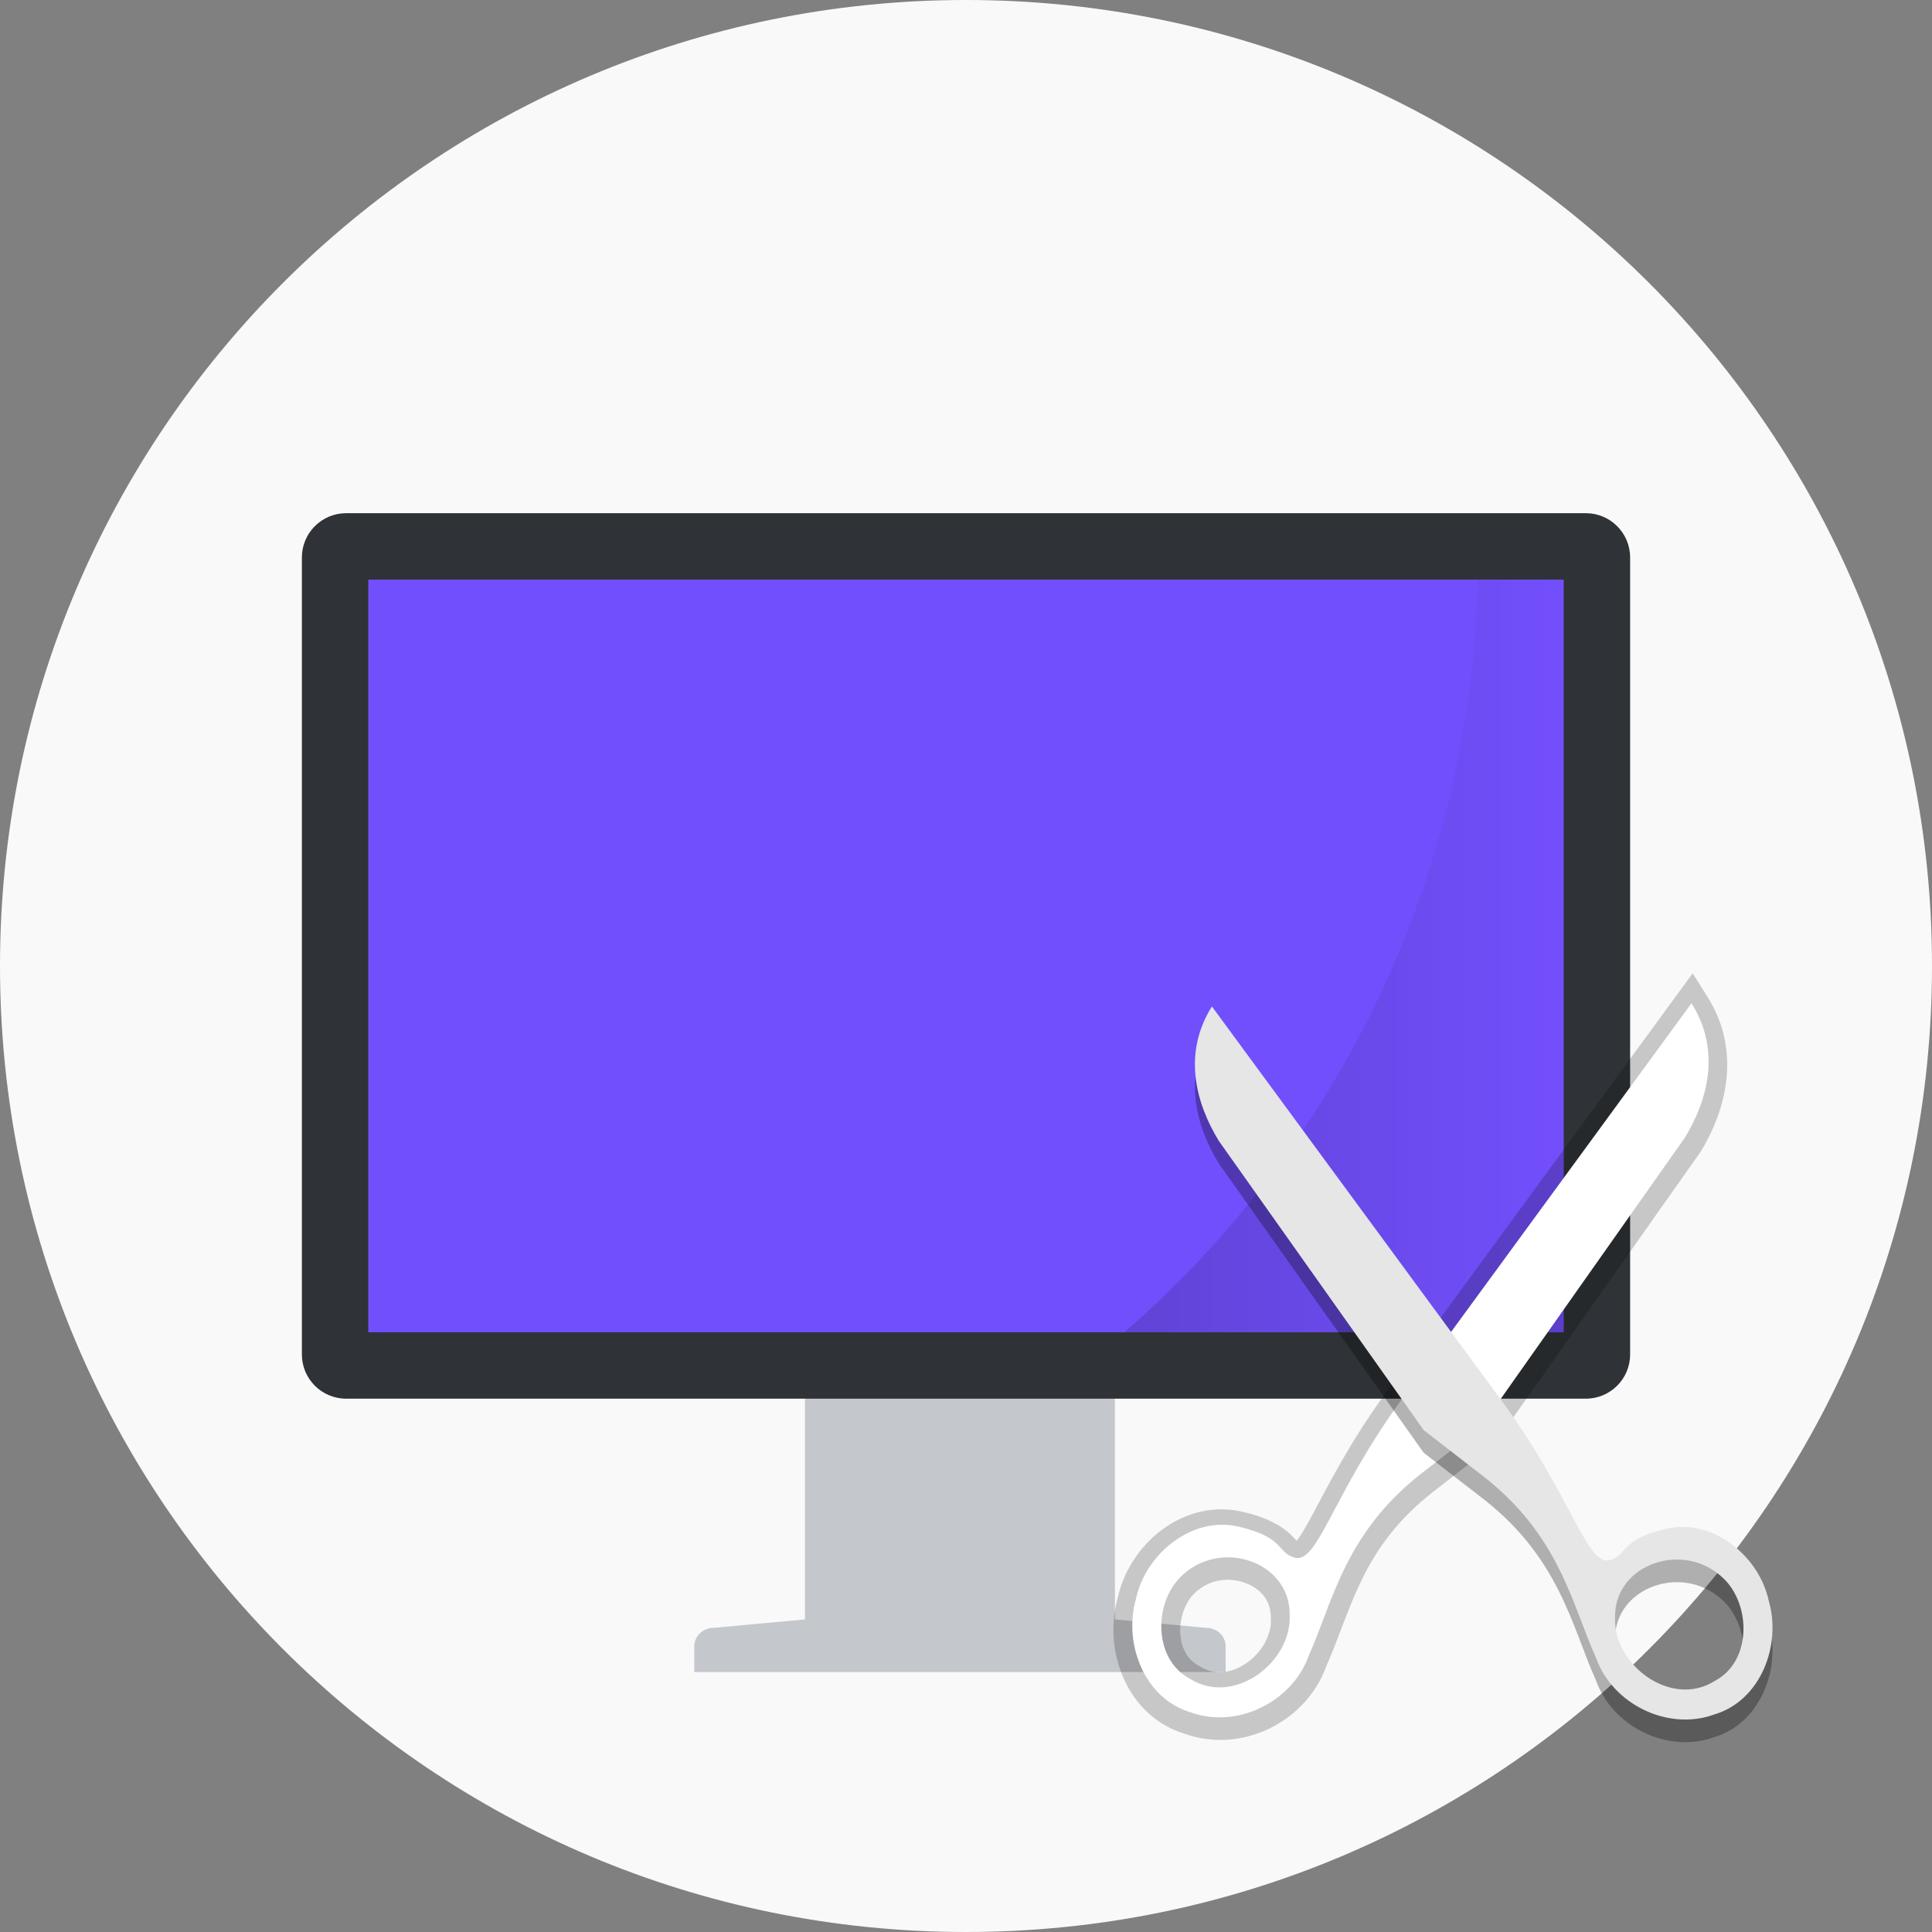 <svg width="64" height="64" viewBox="0 0 64 64" fill="none" xmlns="http://www.w3.org/2000/svg">
<rect x="0" y="0" width="64" height="64" fill="#808080" stroke="none"/>
<g clip-path="url(#clip0)">
<path d="M32 64C49.673 64 64 49.673 64 32C64 14.327 49.673 0 32 0C14.327 0 0 14.327 0 32C0 49.673 14.327 64 32 64Z" fill="#F9F9F9"/>
<path d="M27.327 45C26.945 45 26.667 45.277 26.667 45.612V53.645L23.676 53.922H23.66C23.279 53.922 23 54.199 23 54.533V55.388H40.6V54.533C40.6 54.199 40.321 53.922 39.94 53.922H39.922L36.933 53.645V45.612C36.933 45.277 36.655 45 36.273 45H27.327Z" fill="#C4C7CC"/>
<path d="M52.533 17H11.467C10.657 17 10 17.657 10 18.467V44.867C10 45.677 10.657 46.333 11.467 46.333H52.533C53.343 46.333 54 45.677 54 44.867V18.467C54 17.657 53.343 17 52.533 17Z" fill="#2F3337"/>
<path fill-rule="evenodd" clip-rule="evenodd" d="M12.2 19.2H51.8V44.133H12.2V19.2Z" fill="#724FFC"/>
<path opacity="0.15" d="M48.953 19.2C48.847 23.942 47.751 28.61 45.735 32.904C43.719 37.198 40.828 41.023 37.246 44.133H51.8V19.2H48.953H48.953Z" fill="url(#paint0_linear)"/>
<path opacity="0.2" d="M56.072 32.242L45.866 46.193L45.865 46.195C44.714 47.789 44.012 49.174 43.523 50.091C43.279 50.548 43.079 50.888 42.953 51.044C42.914 51.001 42.86 50.935 42.744 50.823C42.471 50.559 41.996 50.269 41.139 50.075H41.138C39.226 49.642 37.422 51.114 37.025 52.935C36.528 54.702 37.343 56.867 39.26 57.439C41.144 58.104 43.282 57.038 43.944 55.173C44.767 53.322 45.105 51.263 47.475 49.419L49.506 47.838L56.336 38.151L56.347 38.133C57.173 36.777 57.7 34.826 56.562 33.02L56.072 32.242ZM55.894 34.602C56.143 35.617 55.807 36.611 55.282 37.475L48.591 46.966L46.707 48.432C45.753 49.175 45.086 49.969 44.577 50.759C44.593 50.727 44.608 50.712 44.625 50.68C45.127 49.74 45.787 48.438 46.878 46.926L55.894 34.602ZM44.327 51.17C43.883 51.937 43.572 52.688 43.312 53.373C43.277 52.987 43.154 52.642 42.964 52.338C43.139 52.339 43.315 52.313 43.453 52.24C43.658 52.133 43.798 51.988 43.922 51.834C44.066 51.657 44.196 51.398 44.327 51.17V51.17ZM40.786 52.336C40.928 52.346 41.069 52.374 41.202 52.42C41.735 52.601 42.098 52.989 42.098 53.582V53.601L42.099 53.619C42.131 54.157 41.795 54.743 41.299 55.086C40.803 55.428 40.25 55.514 39.76 55.206L39.739 55.193L39.717 55.181C39.327 54.977 39.127 54.589 39.098 54.105C39.069 53.622 39.253 53.096 39.548 52.8C39.906 52.442 40.357 52.305 40.786 52.336H40.786ZM43.346 53.545L43.348 53.582C43.348 53.576 43.345 53.571 43.345 53.565C43.344 53.558 43.347 53.551 43.346 53.545H43.346ZM39.094 56.264C39.101 56.268 39.109 56.269 39.116 56.273C39.124 56.277 39.129 56.284 39.137 56.289L39.094 56.264Z" fill="black"/>
<path d="M46.372 46.442C44.129 49.548 43.648 51.815 42.886 51.6C42.29 51.432 42.575 50.922 41.001 50.565C39.489 50.224 37.948 51.468 37.63 52.965C37.206 54.433 37.903 56.276 39.453 56.727C40.988 57.279 42.812 56.373 43.355 54.844C44.141 53.097 44.541 50.791 47.091 48.807L49.049 47.283L55.812 37.689C56.568 36.449 57.02 34.8 56.033 33.234L46.372 46.442ZM39.105 52.24C40.409 50.933 42.722 51.723 42.722 53.463C42.818 55.064 40.876 56.527 39.427 55.616C38.208 54.978 38.213 53.134 39.105 52.24L39.105 52.24Z" fill="white"/>
<path opacity="0.3" d="M49.837 47.277C52.086 50.377 52.572 52.645 53.334 52.427C53.93 52.258 53.643 51.748 55.217 51.389C56.728 51.044 58.272 52.284 58.593 53.781C59.02 55.247 58.328 57.092 56.778 57.547C55.245 58.102 53.418 57.2 52.872 55.673C52.082 53.927 51.676 51.622 49.122 49.643L47.161 48.124L40.376 38.545C39.618 37.307 39.162 35.659 40.146 34.09L49.837 47.277ZM57.116 53.059C55.809 51.755 53.498 52.55 53.501 54.29C53.409 55.891 55.355 57.349 56.801 56.435C58.02 55.795 58.011 53.951 57.116 53.058L57.116 53.059Z" fill="black"/>
<path d="M49.837 46.527C52.086 49.627 52.572 51.895 53.334 51.677C53.93 51.508 53.643 50.998 55.217 50.639C56.728 50.294 58.272 51.534 58.593 53.031C59.02 54.497 58.328 56.342 56.778 56.797C55.245 57.352 53.418 56.45 52.872 54.923C52.082 53.177 51.676 50.872 49.122 48.893L47.161 47.374L40.376 37.795C39.618 36.557 39.162 34.909 40.146 33.34L49.837 46.527ZM57.116 52.309C55.809 51.005 53.498 51.8 53.501 53.54C53.409 55.141 55.355 56.599 56.801 55.685C58.02 55.045 58.011 53.201 57.116 52.308L57.116 52.309Z" fill="#E6E6E6"/>
</g>
<defs>
<linearGradient id="paint0_linear" x1="37.246" y1="31.667" x2="51.8" y2="31.667" gradientUnits="userSpaceOnUse">
<stop/>
<stop offset="1" stop-opacity="0"/>
</linearGradient>
<clipPath id="clip0">
<rect width="64" height="64" fill="white"/>
</clipPath>
</defs>
</svg>
